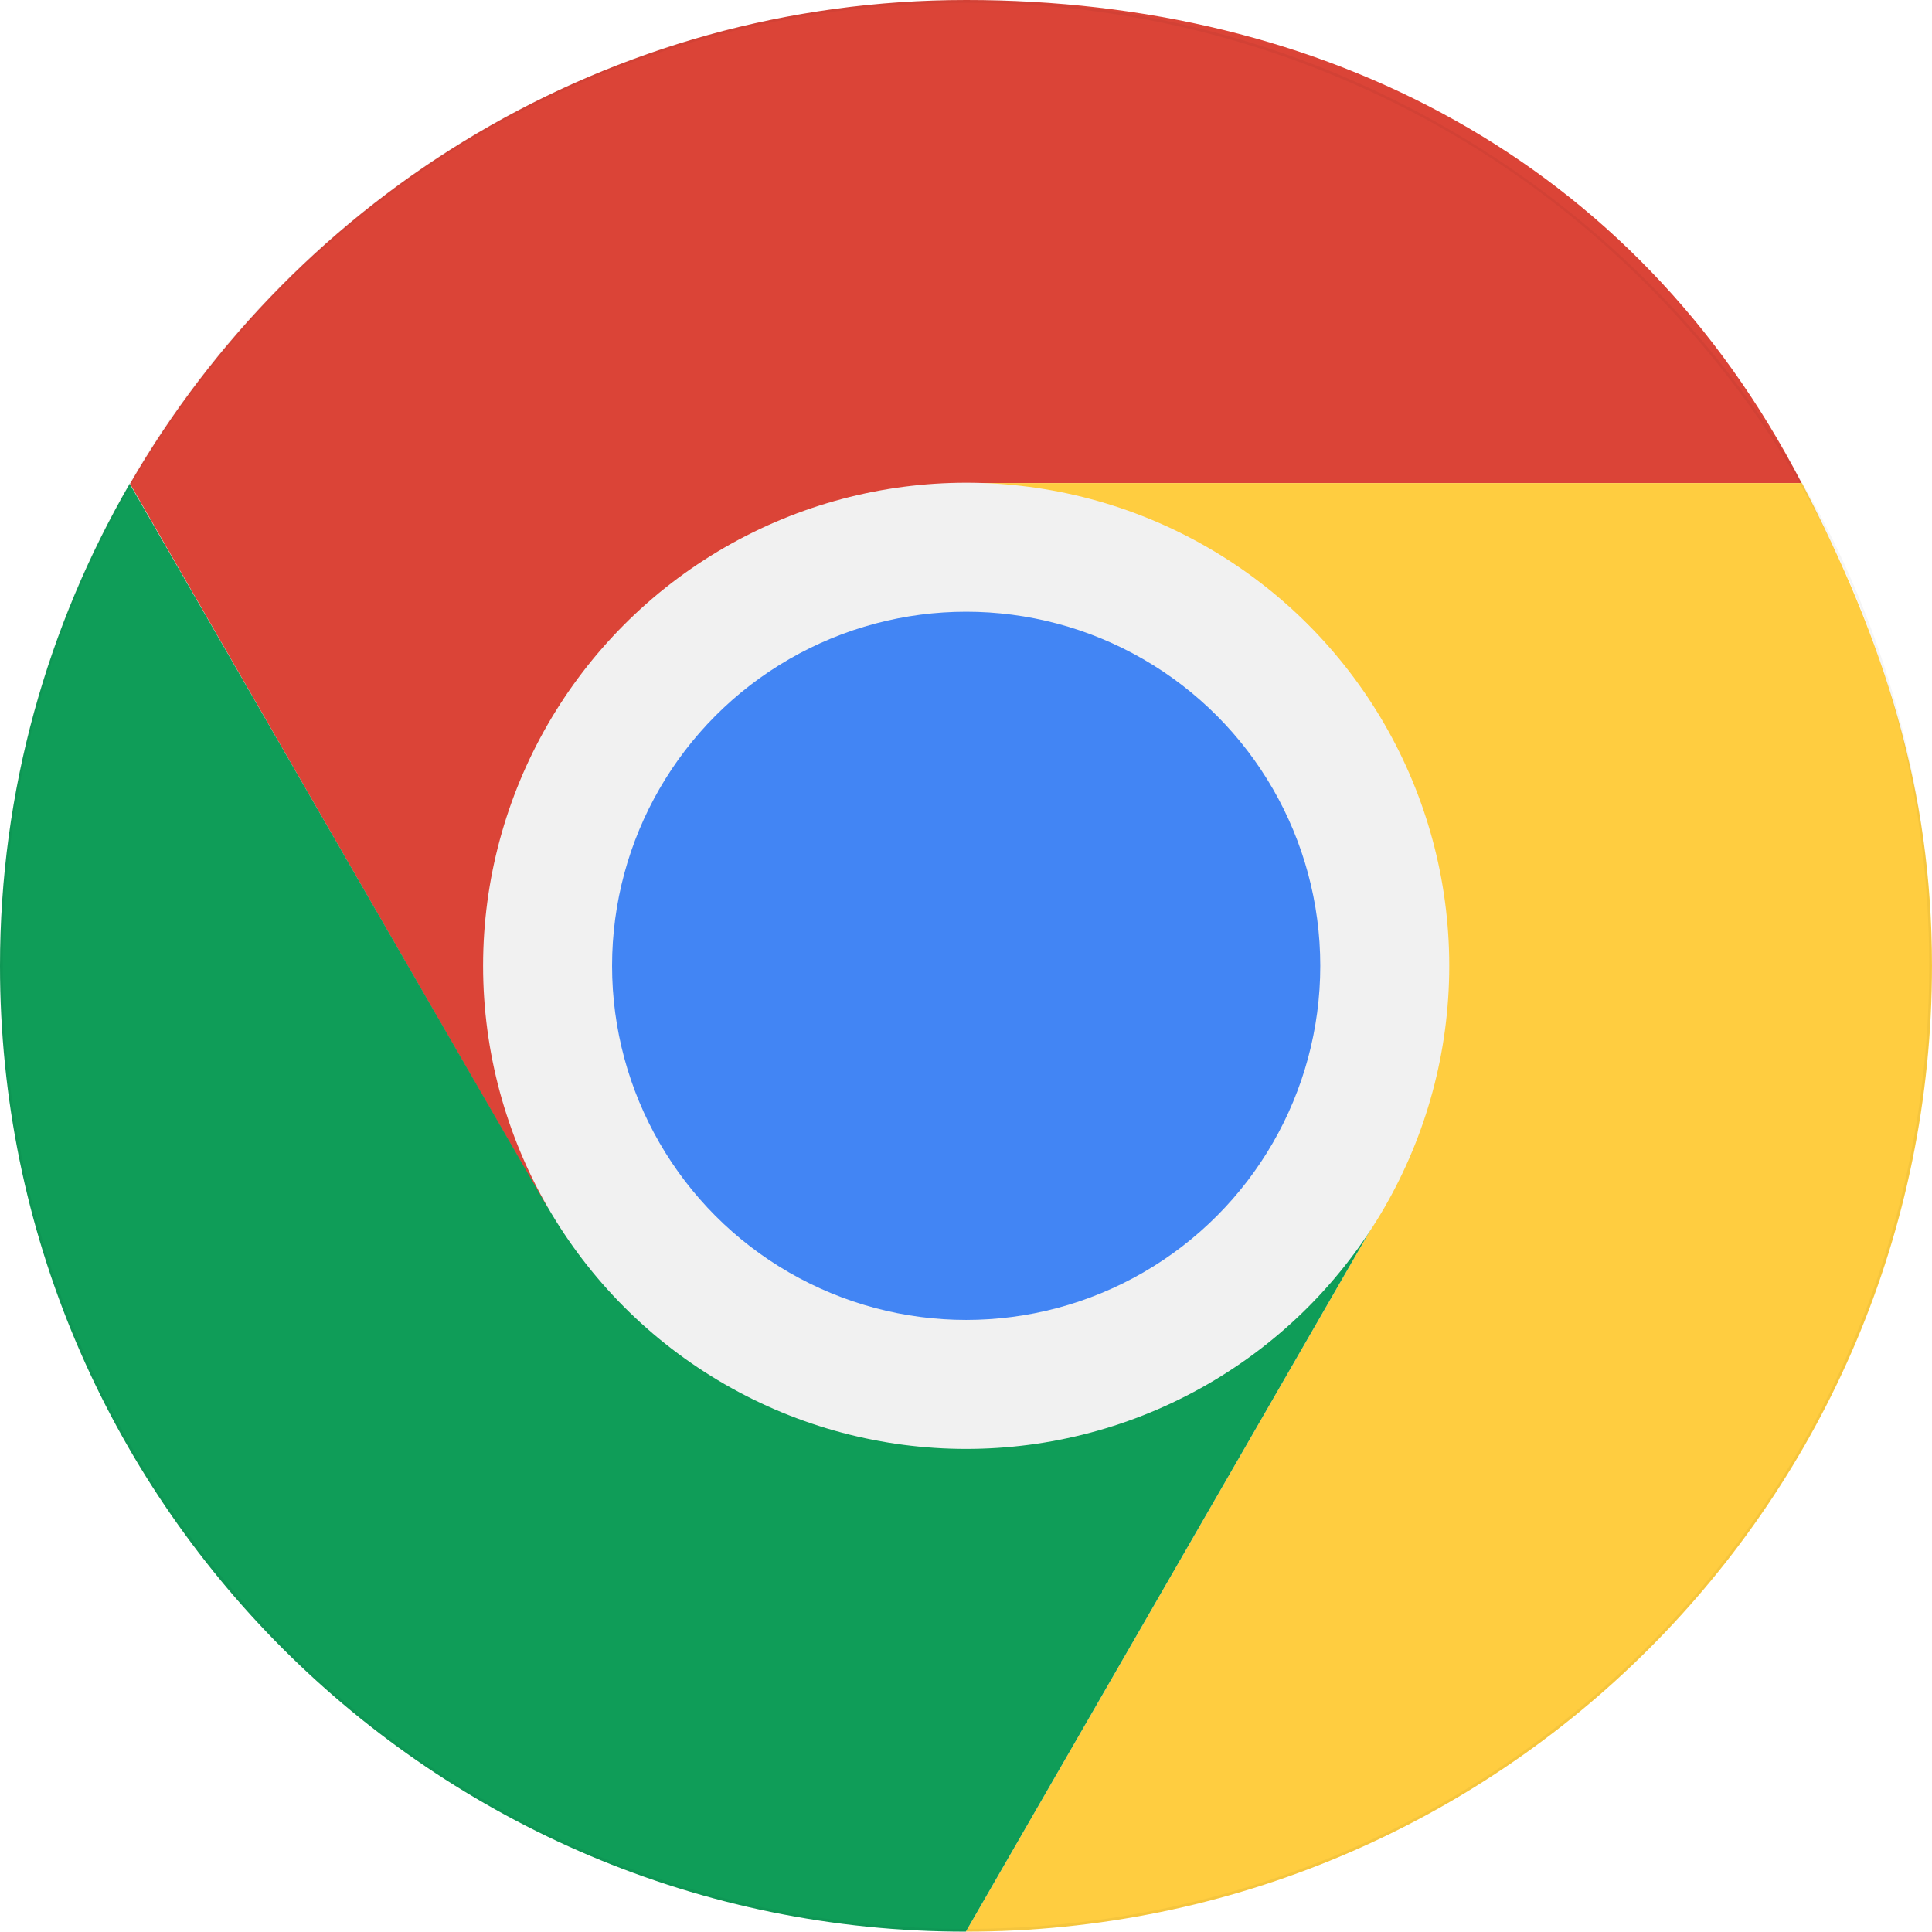 <?xml version="1.0" encoding="UTF-8"?><svg xmlns="http://www.w3.org/2000/svg" xmlns:xlink="http://www.w3.org/1999/xlink" viewBox="0 0 55.87 55.87"><defs><style>.cls-1{fill:url(#radial-gradient-6);}.cls-1,.cls-2,.cls-3,.cls-4,.cls-5,.cls-6,.cls-7{mix-blend-mode:multiply;}.cls-2{fill:url(#radial-gradient-2);}.cls-8{mask:url(#mask-2);}.cls-9{isolation:isolate;}.cls-3{fill:url(#radial-gradient-4);}.cls-10{mask:url(#mask-3);}.cls-4{fill:url(#radial-gradient-5);}.cls-5{fill:url(#radial-gradient);}.cls-11{mask:url(#mask-5);}.cls-12{opacity:.4;}.cls-13{fill:#4285f4;}.cls-14{filter:url(#luminosity-noclip-4);}.cls-15{filter:url(#luminosity-noclip-6);}.cls-16{mask:url(#mask-4);}.cls-17{fill:#ffcd40;}.cls-6{opacity:.04;}.cls-18{fill:#db4437;}.cls-19{filter:url(#luminosity-noclip-2);}.cls-20{mask:url(#mask-1);}.cls-21{mask:url(#mask);}.cls-22{fill:#f1f1f1;}.cls-7{fill:url(#radial-gradient-3);}.cls-23{fill:#0f9d58;}</style><filter id="luminosity-noclip-2" x="3.73" y="13.99" width="17.7" height="20.93" color-interpolation-filters="sRGB" filterUnits="userSpaceOnUse"><feFlood flood-color="#fff" result="bg"/><feBlend in="SourceGraphic" in2="bg"/></filter><filter id="luminosity-noclip-3" x="8646.19" y="-6950.48" width="-32766" height="32766" color-interpolation-filters="sRGB" filterUnits="userSpaceOnUse"><feFlood flood-color="#fff" result="bg"/><feBlend in="SourceGraphic" in2="bg"/></filter><mask id="mask-1" x="8646.19" y="-6950.48" width="-32766" height="32766" maskUnits="userSpaceOnUse"/><radialGradient id="radial-gradient" cx="3.7" cy="13.96" fx="3.7" fy="13.96" r="24.38" gradientUnits="userSpaceOnUse"><stop offset="0" stop-color="#292929"/><stop offset=".3" stop-color="#181818"/><stop offset=".68" stop-color="#0a0a0a"/><stop offset="1" stop-color="#050505"/></radialGradient><mask id="mask" x="3.73" y="13.99" width="17.7" height="20.93" maskUnits="userSpaceOnUse"><g class="cls-19"><g class="cls-20"><polygon class="cls-5" points="3.73 13.99 21.43 31.69 15.84 34.92 3.73 13.99"/></g></g></mask><radialGradient id="radial-gradient-2" cx="3.7" cy="13.96" fx="3.7" fy="13.96" r="24.38" gradientUnits="userSpaceOnUse"><stop offset="0" stop-color="#000"/><stop offset="1" stop-color="#000"/></radialGradient><filter id="luminosity-noclip-4" x="27.96" y="31.69" width="12.07" height="24.18" color-interpolation-filters="sRGB" filterUnits="userSpaceOnUse"><feFlood flood-color="#fff" result="bg"/><feBlend in="SourceGraphic" in2="bg"/></filter><filter id="luminosity-noclip-5" x="8646.19" y="-6950.48" width="-32766" height="32766" color-interpolation-filters="sRGB" filterUnits="userSpaceOnUse"><feFlood flood-color="#fff" result="bg"/><feBlend in="SourceGraphic" in2="bg"/></filter><mask id="mask-3" x="8646.19" y="-6950.48" width="-32766" height="32766" maskUnits="userSpaceOnUse"/><radialGradient id="radial-gradient-3" cx="27.91" cy="27.83" fx="27.91" fy="27.83" r="27.87" xlink:href="#radial-gradient"/><mask id="mask-2" x="27.96" y="31.69" width="12.07" height="24.18" maskUnits="userSpaceOnUse"><g class="cls-14"><g class="cls-10"><polygon class="cls-7" points="27.96 55.87 34.44 31.69 40.03 34.92 27.96 55.87"/></g></g></mask><radialGradient id="radial-gradient-4" cx="27.91" cy="27.83" fx="27.91" fy="27.83" r="27.87" xlink:href="#radial-gradient-2"/><filter id="luminosity-noclip-6" x="27.94" y="13.94" width="24.18" height="6.48" color-interpolation-filters="sRGB" filterUnits="userSpaceOnUse"><feFlood flood-color="#fff" result="bg"/><feBlend in="SourceGraphic" in2="bg"/></filter><filter id="luminosity-noclip-7" x="8646.19" y="-6950.48" width="-32766" height="32766" color-interpolation-filters="sRGB" filterUnits="userSpaceOnUse"><feFlood flood-color="#fff" result="bg"/><feBlend in="SourceGraphic" in2="bg"/></filter><mask id="mask-5" x="8646.19" y="-6950.48" width="-32766" height="32766" maskUnits="userSpaceOnUse"/><radialGradient id="radial-gradient-5" cx="27.73" cy="13.91" fx="27.73" fy="13.91" r="24.62" xlink:href="#radial-gradient"/><mask id="mask-4" x="27.94" y="13.94" width="24.18" height="6.48" maskUnits="userSpaceOnUse"><g class="cls-15"><g class="cls-11"><polygon class="cls-4" points="52.12 13.94 27.94 20.42 27.94 13.96 52.12 13.94"/></g></g></mask><radialGradient id="radial-gradient-6" cx="27.73" cy="13.91" fx="27.73" fy="13.91" r="24.62" gradientUnits="userSpaceOnUse"><stop offset="0" stop-color="#3e2723"/><stop offset="1" stop-color="#3e2723"/></radialGradient></defs><g class="cls-9"><g id="Capa_2"><g id="Capa_1-2"><g><path class="cls-18" d="M27.9,27.93h0s0-13.96,0-13.96h24.2C47.27,4.63,38.27,0,27.94,0S8.59,5.63,3.76,13.99l12.06,20.93,12.07-6.98Z"/><path class="cls-17" d="M27.9,13.97v13.96h0s12.11,6.98,12.11,6.98l-12.08,20.95h0c15.43,0,27.94-12.5,27.94-27.93,0-5.09-1.38-9.37-3.76-13.96H27.9Z"/><path class="cls-23" d="M27.9,27.93h0s0,0,0,0l-12.07,6.98L3.75,13.99C1.38,18.09,0,22.85,0,27.93c0,15.43,12.51,27.93,27.93,27.93l12.08-20.95-12.11-6.98Z"/><g class="cls-12"><g class="cls-21"><polygon class="cls-2" points="3.73 13.99 21.43 31.69 15.84 34.92 3.73 13.99"/></g></g><g class="cls-12"><g class="cls-8"><polygon class="cls-3" points="27.96 55.87 34.44 31.69 40.03 34.92 27.96 55.87"/></g></g><g class="cls-12"><g class="cls-16"><polygon class="cls-1" points="52.12 13.94 27.94 20.42 27.94 13.96 52.12 13.94"/></g></g><circle class="cls-22" cx="27.94" cy="27.93" r="13.97"/><circle class="cls-13" cx="27.94" cy="27.93" r="10.24"/><g class="cls-6"><path d="M27.94,.08c3.76,0,7.41,.74,10.84,2.19,3.32,1.4,6.3,3.41,8.85,5.97s4.57,5.54,5.97,8.85c1.45,3.43,2.19,7.08,2.19,10.84s-.74,7.41-2.19,10.84c-1.4,3.32-3.41,6.3-5.97,8.85-2.56,2.56-5.54,4.57-8.85,5.97-3.43,1.45-7.08,2.19-10.84,2.19s-7.41-.74-10.84-2.19c-3.32-1.4-6.3-3.41-8.85-5.97-2.56-2.56-4.57-5.54-5.97-8.85C.82,35.34,.08,31.69,.08,27.93s.74-7.41,2.19-10.84c1.4-3.32,3.41-6.3,5.97-8.85S13.78,3.67,17.09,2.27C20.53,.81,24.18,.08,27.94,.08m0-.08C12.51,0,0,12.51,0,27.93s12.51,27.93,27.93,27.93,27.93-12.51,27.93-27.93S43.36,0,27.94,0h0Z"/></g></g></g></g></g></svg>